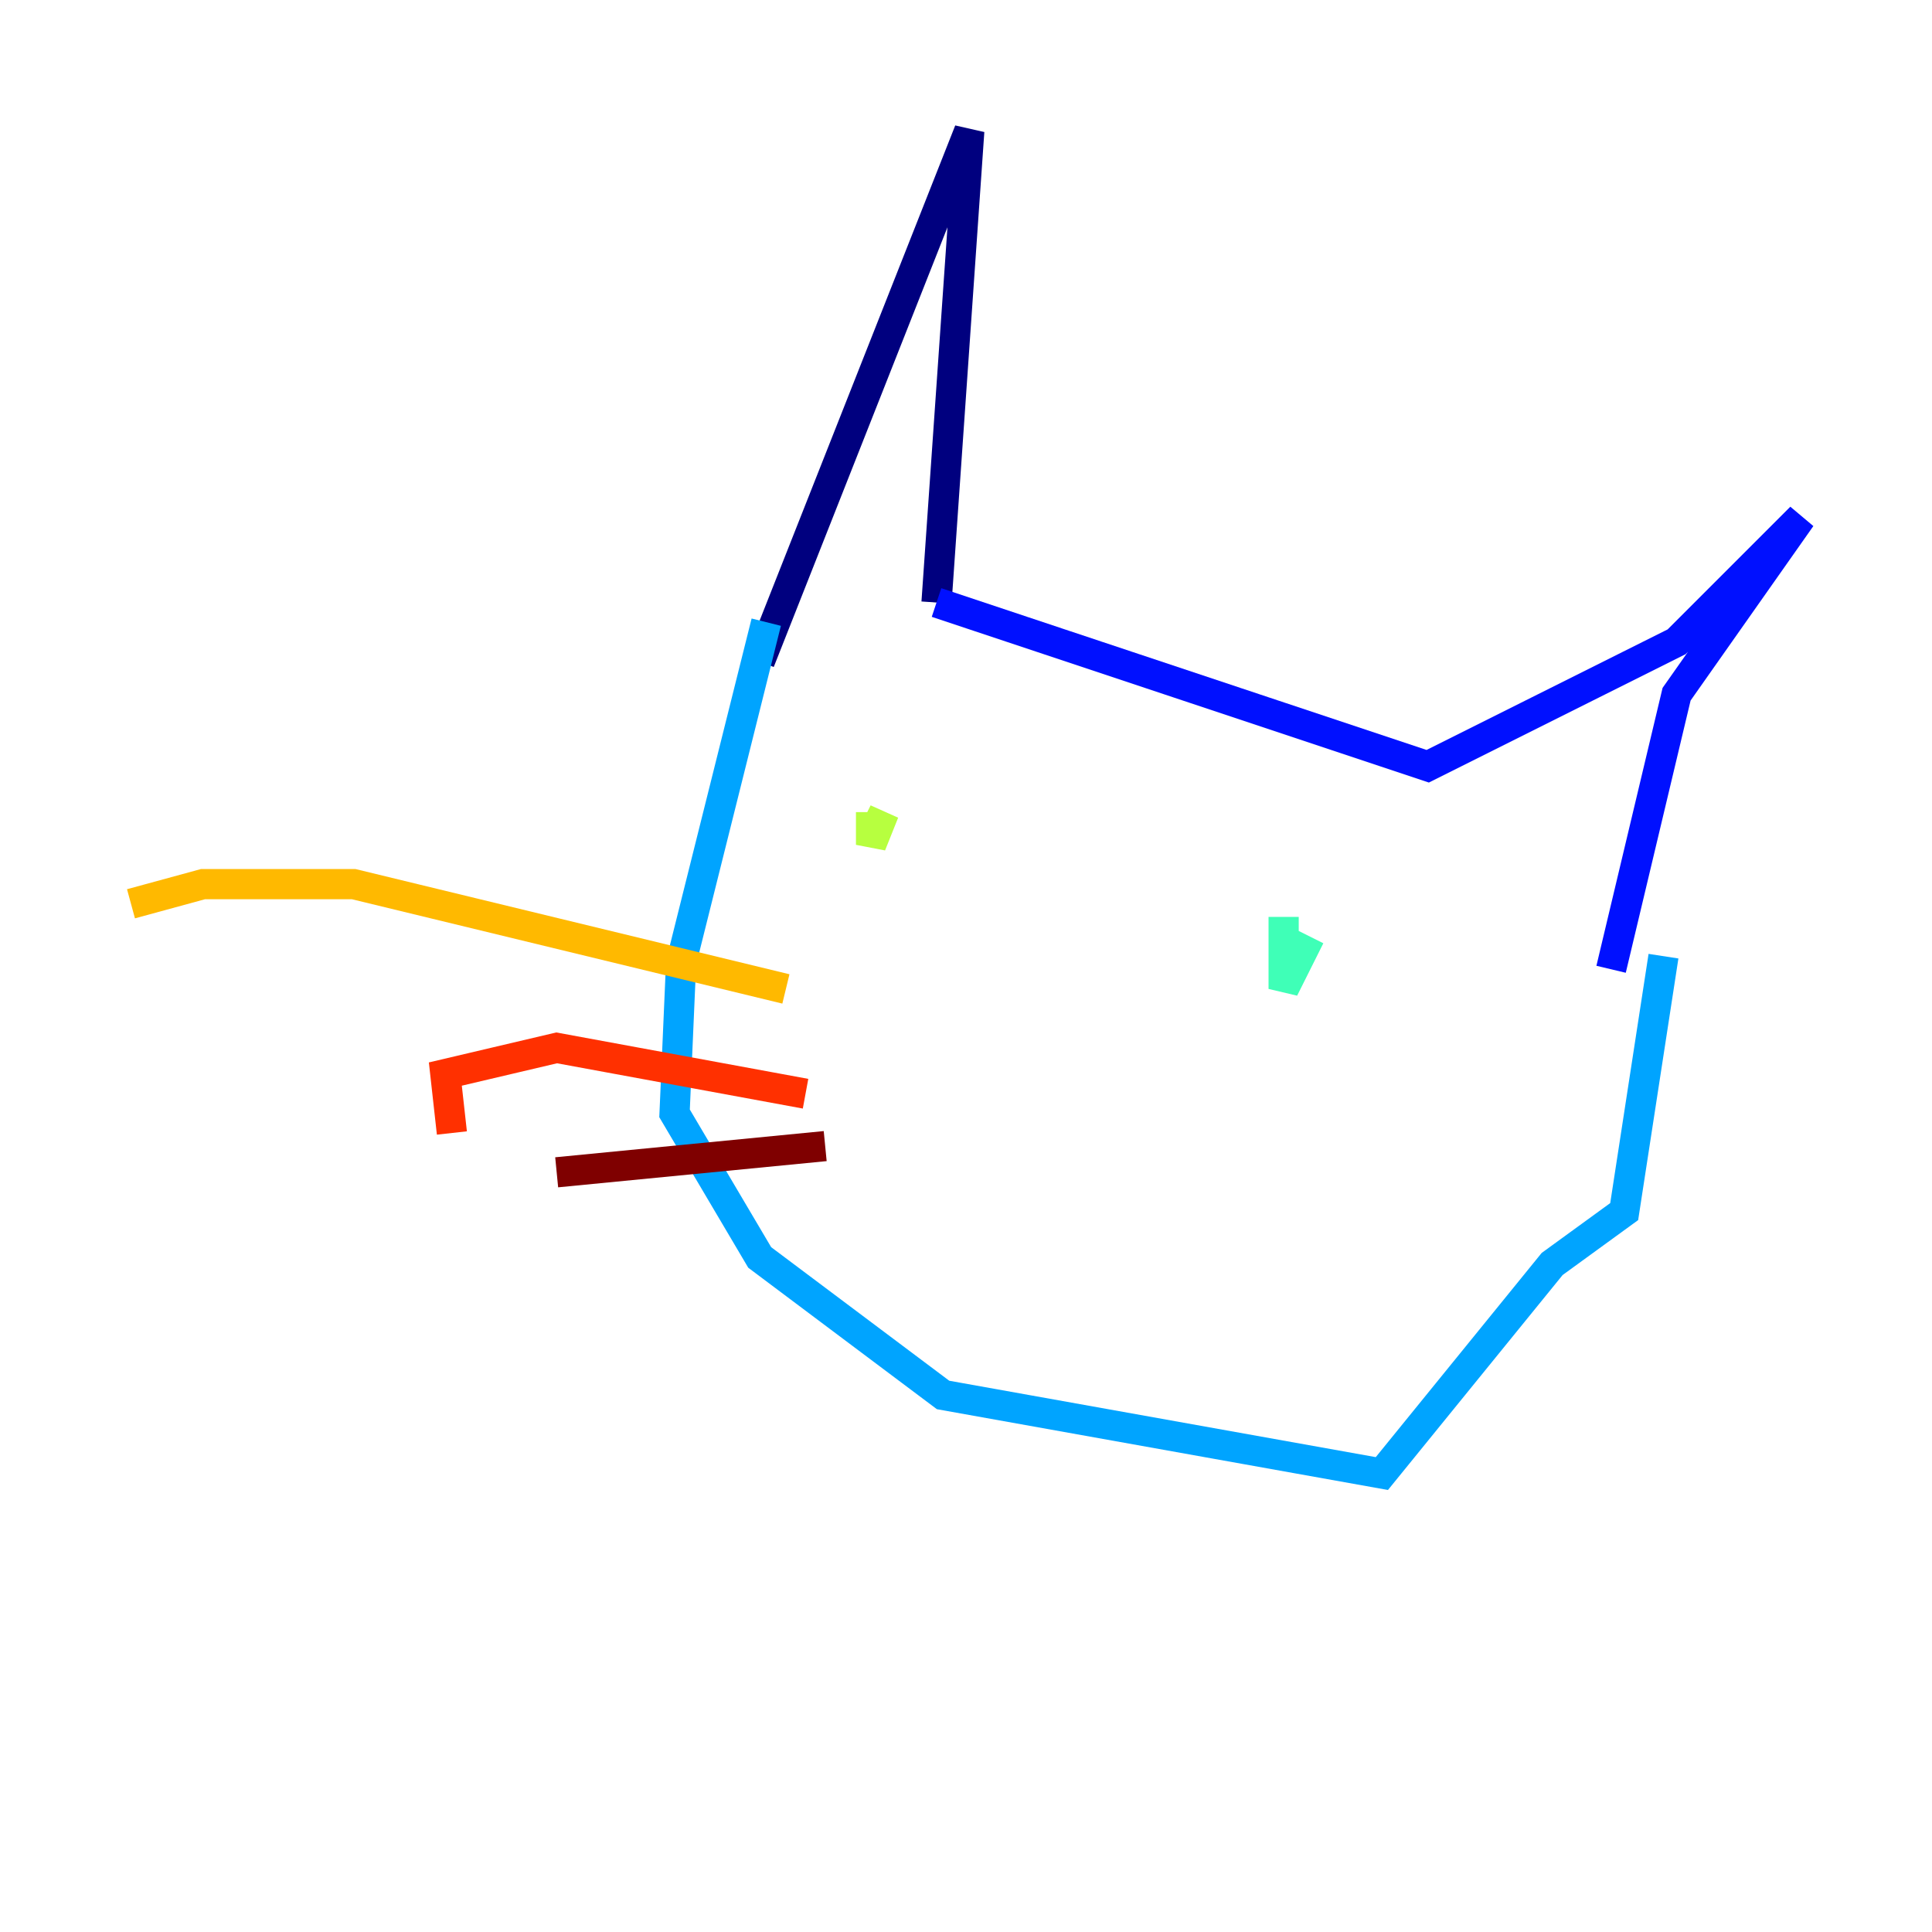 <?xml version="1.0" encoding="utf-8" ?>
<svg baseProfile="tiny" height="128" version="1.2" viewBox="0,0,128,128" width="128" xmlns="http://www.w3.org/2000/svg" xmlns:ev="http://www.w3.org/2001/xml-events" xmlns:xlink="http://www.w3.org/1999/xlink"><defs /><polyline fill="none" points="50.332,43.824 64.217,8.678 62.047,39.919" stroke="#00007f" stroke-width="2" /><polyline fill="none" points="62.047,39.919 94.59,50.766 111.078,42.522 119.322,34.278 111.078,45.993 106.739,64.217" stroke="#0010ff" stroke-width="2" /><polyline fill="none" points="50.766,41.22 45.125,63.783 44.691,73.763 50.332,83.308 62.481,92.42 91.552,97.627 102.834,83.742 107.607,80.271 110.21,63.349" stroke="#00a4ff" stroke-width="2" /><polyline fill="none" points="85.044,60.746 85.044,65.519 86.78,62.047" stroke="#3fffb7" stroke-width="2" /><polyline fill="none" points="57.709,53.803 57.709,55.973 58.576,53.803 57.709,55.539" stroke="#b7ff3f" stroke-width="2" /><polyline fill="none" points="52.068,65.519 23.43,58.576 13.451,58.576 8.678,59.878" stroke="#ffb900" stroke-width="2" /><polyline fill="none" points="53.37,72.461 36.881,69.424 29.505,71.159 29.939,75.064" stroke="#ff3000" stroke-width="2" /><polyline fill="none" points="54.671,75.932 36.881,77.668" stroke="#7f0000" stroke-width="2" /></svg>